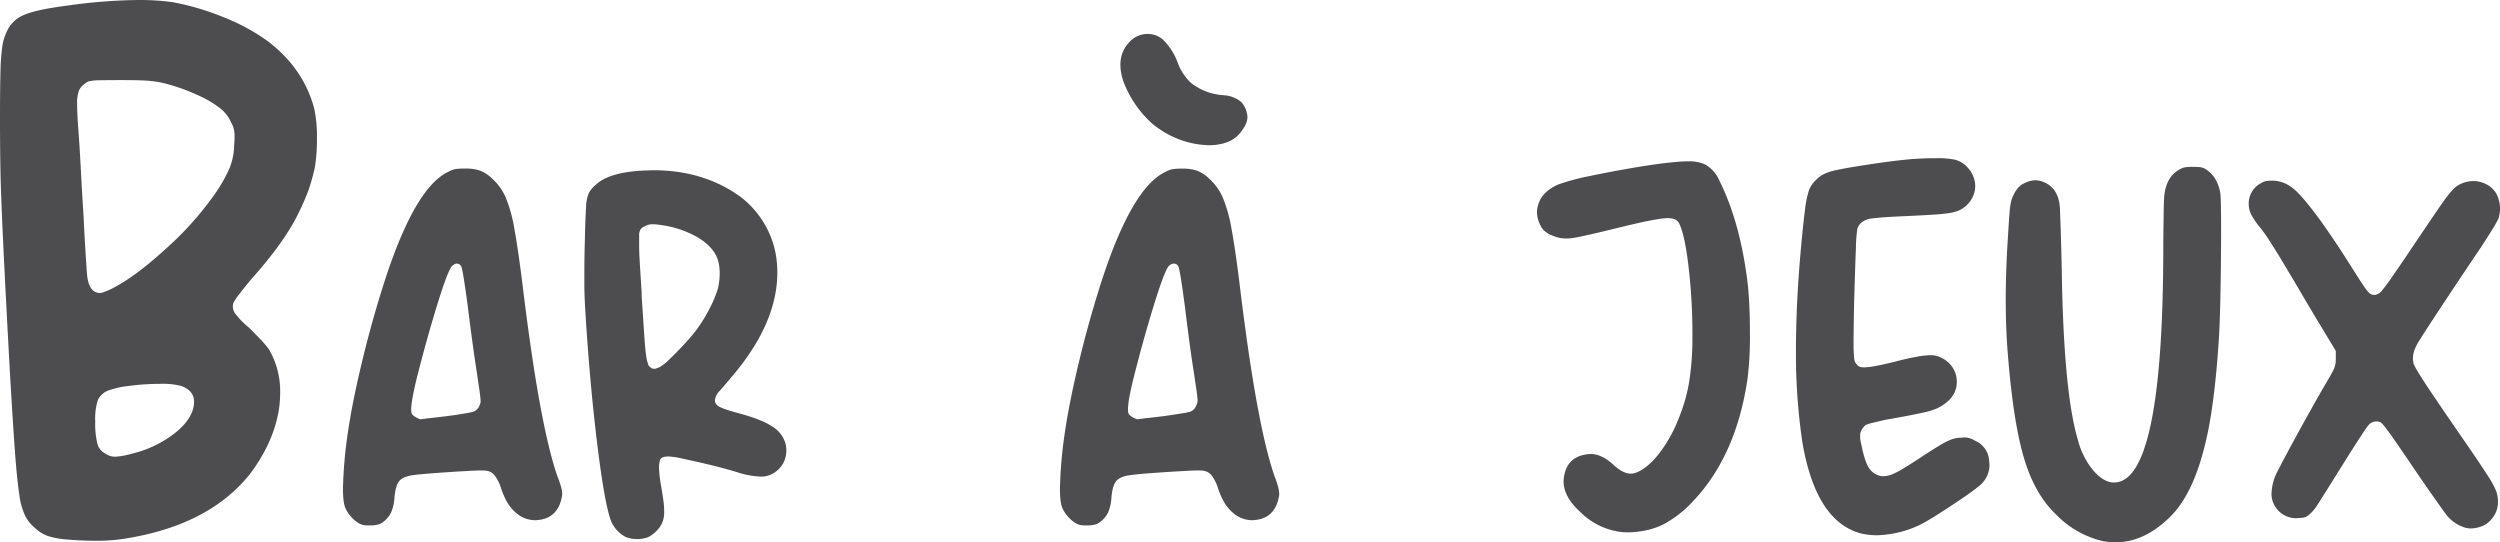 <svg id="Layer_3" data-name="Layer 3" xmlns="http://www.w3.org/2000/svg" viewBox="0 0 858.65 186.23"><defs><style>.cls-1{fill:#4d4d4f;}</style></defs><path class="cls-1" d="M385.9,28.12q-2.49-7.26.73-12.1a15.47,15.47,0,0,1,1.13-1.41,8.38,8.38,0,0,1,7.46-2.88,7.59,7.59,0,0,1,4.33,2,21.22,21.22,0,0,1,4.84,7.51,18,18,0,0,0,4.51,7.08,11.43,11.43,0,0,0,1.73,1.26,19.86,19.86,0,0,0,4.44,2.14,22.34,22.34,0,0,0,5.37,1A10.42,10.42,0,0,1,426.29,35a8.39,8.39,0,0,1,2,4c.53,1.91-.3,4.18-2.47,6.8l-.28.32q-3.29,3.63-10.13,3.77a31.46,31.46,0,0,1-17-5.44A25.92,25.92,0,0,1,395.22,42,37.37,37.37,0,0,1,385.9,28.12ZM108,37.6a47.37,47.37,0,0,1,.86,9.89,59.28,59.28,0,0,1-.74,10.13A70.53,70.53,0,0,1,106,65.19a82.22,82.22,0,0,1-3.48,8q-4.76,9.89-16.11,22.58Q84,98.64,82.21,101a19.84,19.84,0,0,0-2,2.93,3.67,3.67,0,0,0-.24,1.34,4.48,4.48,0,0,0,.73,2.32,28.77,28.77,0,0,0,4.88,5c1.38,1.38,2.71,2.75,4,4.09a33.7,33.7,0,0,1,2.75,3.23,28.48,28.48,0,0,1,3.9,14.77,43.26,43.26,0,0,1-.36,5.5q-1.72,11.48-9.89,22.46-14.16,17.94-43.7,22.46a60.49,60.49,0,0,1-7.08.61h-3.3q-3.66,0-8.3-.37a29.51,29.51,0,0,1-7.08-1.22,12.4,12.4,0,0,1-4.4-2.68,13.93,13.93,0,0,1-3.35-4A23.55,23.55,0,0,1,6.65,170q-.79-5-1.52-14.95T3.42,128.17q-1.47-26.85-2.2-42t-1-24.66Q0,52,0,40.89T.18,24.05a67.85,67.85,0,0,1,.67-8.49,17.57,17.57,0,0,1,1.47-4.7A10.91,10.91,0,0,1,8.24,5.13Q12.46,3.3,22.58,2A185.27,185.27,0,0,1,47.49,0,85,85,0,0,1,59.2.73,89.15,89.15,0,0,1,77,6a69,69,0,0,1,15.19,8.3Q104.49,23.81,108,37.6ZM66.65,137.94q0-3.78-4.39-5.37a25,25,0,0,0-7.33-.73,79.66,79.66,0,0,0-10.31.67,31,31,0,0,0-7.51,1.65,6.39,6.39,0,0,0-3.54,3.35,21.11,21.11,0,0,0-.86,7.14,29,29,0,0,0,.74,7.76,5.28,5.28,0,0,0,2.68,3.35,5.92,5.92,0,0,0,3.42,1.1,27.08,27.08,0,0,0,6-1.1,38.31,38.31,0,0,0,15.14-7.51Q66.66,143.2,66.65,137.94ZM80.57,46.87A11.5,11.5,0,0,0,80.44,45a8.81,8.81,0,0,0-1.09-3,11.07,11.07,0,0,0-1.53-2.56,11.83,11.83,0,0,0-2.14-2.2,36.44,36.44,0,0,0-7.5-4.45,65.17,65.17,0,0,0-10.07-3.73,32.76,32.76,0,0,0-4.4-1,41.23,41.23,0,0,0-4.64-.43q-2.68-.12-7.44-.12-5,0-7.45.06a18.34,18.34,0,0,0-3.42.3,3.4,3.4,0,0,0-1.59.86,5.44,5.44,0,0,0-2.07,2.44,13.29,13.29,0,0,0-.61,4.76q0,3.18.49,9.4.36,4.88.79,13t.92,15.81q.36,7.44.73,13.18c.24,3.83.41,6.19.49,7.08.4,4.15,1.91,6.23,4.51,6.23a4.06,4.06,0,0,0,1.22-.31c.57-.2,1.23-.47,2-.79q8.17-3.92,19-13.8a110.45,110.45,0,0,0,17.09-19,51.93,51.93,0,0,0,5.19-9.16,22.85,22.85,0,0,0,1.52-7.81C80.52,48.63,80.57,47.69,80.57,46.87ZM192.83,167.69a9.19,9.19,0,0,1,.26,2,3.5,3.5,0,0,1-.08.77q-1.38,7.86-9,8.21a10,10,0,0,1-7.09-2.82,13.84,13.84,0,0,1-2.65-3.21,26.92,26.92,0,0,1-2.22-5.08,14.29,14.29,0,0,0-2.26-4.4,4.33,4.33,0,0,0-2.95-1.5,9.47,9.47,0,0,0-1.45-.08c-1.09,0-2.6.05-4.53.17-3.19.17-6.6.38-10.21.64s-6.34.5-8.17.72c-2.56.29-4.31.94-5.25,2s-1.52,3-1.75,5.81a15,15,0,0,1-1.11,5,8.91,8.91,0,0,1-2.57,3.2,5.13,5.13,0,0,1-1.79,1,11.5,11.5,0,0,1-2.48.34h-.94a10.7,10.7,0,0,1-1.54-.09,5.68,5.68,0,0,1-1.71-.59,11.36,11.36,0,0,1-2.69-2.23,11.22,11.22,0,0,1-2-3q-.85-1.87-.85-6.75a150.62,150.62,0,0,1,1.54-18.28q1.53-10.86,5-25.25t7.82-27.9Q142.58,64.3,154,59a8.18,8.18,0,0,1,2.52-.94,22.88,22.88,0,0,1,3.38-.17,14.87,14.87,0,0,1,5,.72,13,13,0,0,1,4.1,2.69,18.84,18.84,0,0,1,4.57,6.24,48.72,48.72,0,0,1,3.12,11.2q1.36,7.42,3,20.84,5.73,46.76,11.79,64.09A33.81,33.81,0,0,1,192.83,167.69Zm-27.77-30.17a6.75,6.75,0,0,0-.08-.94c-.06-.74-.19-1.78-.39-3.11s-.47-3.18-.81-5.52q-.67-4.19-1.54-10.55t-1.53-11.83q-1.64-12.31-2.23-13.93A1.76,1.76,0,0,0,157,90.53h-.18a2.83,2.83,0,0,0-2,1.45q-1.55,2.56-4.91,13.54t-6.63,23.8q-2,8.12-2.05,11.28a3.82,3.82,0,0,0,.26,1.62,2.66,2.66,0,0,0,.68.64,7.47,7.47,0,0,0,1.2.73,4.63,4.63,0,0,0,1.11.43l2.48-.34q2.48-.26,6-.69t6.32-.94a23.29,23.29,0,0,0,3.42-.68,3.66,3.66,0,0,0,2-2.14,3.85,3.85,0,0,0,.34-.94A4.48,4.48,0,0,0,165.06,137.52Zm513.3,13.85a6.73,6.73,0,0,0-2.23-.94,4.68,4.68,0,0,0-1.36-.17,11.72,11.72,0,0,0-1.28.08,9.29,9.29,0,0,0-3.17.56,25.93,25.93,0,0,0-4,2c-1.65,1-3.93,2.42-6.84,4.35-2,1.31-3.86,2.5-5.59,3.55a29.38,29.38,0,0,1-3.72,2,9.2,9.2,0,0,1-3.42.77,6,6,0,0,1-4.06-1.88q-2-1.89-3.37-8.89a18.62,18.62,0,0,1-.43-2.22v-.77a6.29,6.29,0,0,1,0-.73,3.84,3.84,0,0,1,.3-1,5.15,5.15,0,0,1,.73-1.2,6.31,6.31,0,0,1,.89-.94,15.23,15.23,0,0,1,2.4-.72c1.25-.31,2.65-.64,4.18-1q8.8-1.54,12.61-2.4a28.67,28.67,0,0,0,5.25-1.54q6.84-3.33,6.84-9.14a10.94,10.94,0,0,0-.34-2.56,9.29,9.29,0,0,0-4.87-5.64,7.82,7.82,0,0,0-4.11-.94c-.34,0-1.19.07-2.56.21a91.52,91.52,0,0,0-9.31,2q-4.87,1.2-7.44,1.62a19.07,19.07,0,0,1-3.16.34,10,10,0,0,1-1.11-.08,2,2,0,0,1-1.37-.85,3.34,3.34,0,0,1-.72-1,4.88,4.88,0,0,1-.3-1.54c-.06-.68-.12-1.71-.17-3.07v-2.14q0-2.57.08-7.78t.3-12.3q.21-7.1.43-12.43a46.63,46.63,0,0,1,.47-6.28q.67-2.56,3.93-3.51c.46-.11,1.67-.25,3.63-.43s4.2-.31,6.71-.42q7.51-.34,11.58-.6a56.3,56.3,0,0,0,5.94-.6,14.47,14.47,0,0,0,2.9-.77,9.63,9.63,0,0,0,5.64-6.75,9,9,0,0,0,.17-1.71,9.42,9.42,0,0,0-2.82-6.58,8.49,8.49,0,0,0-4.1-2.47,28.32,28.32,0,0,0-6.41-.52h-1.28a99.22,99.22,0,0,0-10.25.6q-5.73.6-14.62,2c-3.58.57-6.35,1.06-8.28,1.49a17.53,17.53,0,0,0-4.4,1.45,11.13,11.13,0,0,0-2.78,2.18,8.9,8.9,0,0,0-2.14,3.25A30.47,30.47,0,0,0,620,71.64q-.59,4.36-1.36,12.65-1.8,19.58-1.8,35.8A207.56,207.56,0,0,0,619,151.62q4.6,27.52,20.25,31.62a24.31,24.31,0,0,0,5.38.6,36.32,36.32,0,0,0,15-3.68q2.31-1.18,6.63-3.93t8.33-5.51a67.5,67.5,0,0,0,5.55-4.14,9.09,9.09,0,0,0,3.16-6.92,7,7,0,0,0-.08-1A8,8,0,0,0,678.36,151.37Zm79.72-92.89a5,5,0,0,0-2-1,17.47,17.47,0,0,0-2.91-.17,15,15,0,0,0-3,.21,7.1,7.1,0,0,0-2.1,1q-3.93,2.4-4.7,8.38c-.11.91-.2,3.23-.25,7S743,81.64,743,86.08q-.16,79.65-16.92,79.64c-2.33,0-4.67-1.34-7-4a26.39,26.39,0,0,1-5.3-10.26q-5-16.39-5.64-58.53c-.12-5.64-.24-10.54-.39-14.7s-.24-6.61-.29-7.35q-.6-6.15-5.22-8.2A8.14,8.14,0,0,0,699,61.9a9.41,9.41,0,0,0-4,1.16q-2.36,1.14-3.89,4.91a11.9,11.9,0,0,0-.6,2.39c-.17,1-.33,2.61-.47,4.74s-.33,5.12-.56,8.93q-.59,9.91-.59,19,0,10.68.85,20.17,1.88,22.56,5.56,34.61t10.85,18.88a32.87,32.87,0,0,0,16,9.14,23.81,23.81,0,0,0,4.44.43q9.74,0,18.46-8.46,7.77-7.35,12-23.92,3.59-13.59,5.13-38.88.33-6.16.51-16.84t.17-20.08c0-6.26-.09-10.17-.26-11.7Q761.67,61,758.08,58.48ZM831,116.85q4.69-7.44,18.71-28.37,3.33-4.87,5.68-8.68a49.21,49.21,0,0,0,2.7-4.65,12.39,12.39,0,0,0,.59-3.68,12.26,12.26,0,0,0-.89-4.14,8.15,8.15,0,0,0-4.06-4.15,9.86,9.86,0,0,0-4.27-1,10.52,10.52,0,0,0-6,2,17.06,17.06,0,0,0-2.22,2.35q-1.37,1.66-4.18,5.77t-8.12,12q-4.11,6.15-7.22,10.6a63.56,63.56,0,0,1-3.8,5.12,3.63,3.63,0,0,1-2.48,1.28,2.67,2.67,0,0,1-1.8-.76,15.37,15.37,0,0,1-1.88-2.44q-1.37-2-3.07-4.74-13.17-21-19.91-27.6A15.29,15.29,0,0,0,785,63.06a11.53,11.53,0,0,0-4.05-1h-1a9.33,9.33,0,0,0-1.62.13,5.61,5.61,0,0,0-1.8.73,7.86,7.86,0,0,0-4.19,6.92,8.59,8.59,0,0,0,.82,3.8,28,28,0,0,0,3.29,4.74c.85,1.09,2,2.65,3.29,4.7s2.63,4.13,3.88,6.24l5.81,9.74q2.91,5,5.65,9.57l7.17,11.88v2.65a10.6,10.6,0,0,1-.17,2.18,10.24,10.24,0,0,1-.94,2.31c-.51,1-1.37,2.49-2.56,4.48q-3.59,6.15-8.8,15.64T782.18,162a17.24,17.24,0,0,0-2,7.44,8.06,8.06,0,0,0,2,5.55,8.49,8.49,0,0,0,6.32,3c.23,0,1-.05,2.39-.17s2.94-1.39,4.7-3.84q.51-.78,3-4.75l5.81-9.27q3.35-5.39,5.9-9.31t3.16-4.62a3.67,3.67,0,0,1,2.74-1.28,3.86,3.86,0,0,1,1.36.26,3.26,3.26,0,0,1,.9.81c.43.48,1.08,1.34,2,2.56s2.1,3,3.67,5.26,3.57,5.21,6,8.8q3.42,5,6.2,8.93t3.63,5.08a13,13,0,0,0,6.75,4.79,8.21,8.21,0,0,0,2,.26,11.34,11.34,0,0,0,3.42-.65,8,8,0,0,0,3.58-2.52,8.72,8.72,0,0,0,2.23-6.32,10.1,10.1,0,0,0-.69-3.55,32.26,32.26,0,0,0-3-5.38q-2.26-3.54-6.7-10-10-14.44-14.32-21c-2.87-4.35-4.31-6.85-4.31-7.47a7.86,7.86,0,0,1-.17-1.63,8.84,8.84,0,0,1,.38-2.35A17.36,17.36,0,0,1,831,116.85ZM439.1,167.69a9.88,9.88,0,0,1,.26,2,3,3,0,0,1-.09.77q-1.36,7.86-9,8.21a10,10,0,0,1-7.09-2.82,13.59,13.59,0,0,1-2.65-3.21,26.86,26.86,0,0,1-2.23-5.08,14.29,14.29,0,0,0-2.26-4.4,4.31,4.31,0,0,0-2.95-1.5,9.37,9.37,0,0,0-1.45-.08c-1.08,0-2.59.05-4.53.17q-4.78.25-10.21.64c-3.62.25-6.34.5-8.16.72-2.56.29-4.32.94-5.26,2s-1.52,3-1.75,5.81a15,15,0,0,1-1.11,5,8.88,8.88,0,0,1-2.56,3.2,5.25,5.25,0,0,1-1.8,1,11.39,11.39,0,0,1-2.47.34h-.94a10.7,10.7,0,0,1-1.54-.09,5.49,5.49,0,0,1-1.71-.59,11.17,11.17,0,0,1-2.69-2.23,10.76,10.76,0,0,1-2-3q-.85-1.87-.86-6.75a152.71,152.71,0,0,1,1.54-18.28q1.54-10.86,5-25.25t7.82-27.9q10.43-32,21.88-37.34a8,8,0,0,1,2.52-.94,22.72,22.72,0,0,1,3.37-.17,14.87,14.87,0,0,1,5,.72,12.85,12.85,0,0,1,4.1,2.69,18.86,18.86,0,0,1,4.58,6.24A49.32,49.32,0,0,1,423,78.74q1.38,7.42,3,20.84,5.72,46.76,11.79,64.09A35.85,35.85,0,0,1,439.1,167.69Zm-27.77-30.17a5.59,5.59,0,0,0-.09-.94c-.05-.74-.18-1.78-.38-3.11s-.47-3.18-.81-5.52q-.69-4.19-1.54-10.55T407,105.57q-1.62-12.31-2.22-13.93a1.76,1.76,0,0,0-1.54-1.11H403a2.85,2.85,0,0,0-2,1.45q-1.53,2.56-4.91,13.54t-6.62,23.8q-2.06,8.12-2.05,11.28a3.84,3.84,0,0,0,.25,1.62,2.94,2.94,0,0,0,.69.64,7.82,7.82,0,0,0,1.19.73,4.83,4.83,0,0,0,1.12.43l2.47-.34c1.65-.17,3.65-.4,6-.69s4.5-.65,6.33-.94a23.61,23.61,0,0,0,3.42-.68,3.65,3.65,0,0,0,2-2.14,3.48,3.48,0,0,0,.34-.94A3.72,3.72,0,0,0,411.33,137.52ZM590.6,62.16a11.77,11.77,0,0,0-4.87-5.64,13.29,13.29,0,0,0-5.9-1.11c-.74,0-1.51,0-2.3.08q-5.64.34-14.53,1.8t-16.92,3.16a73.06,73.06,0,0,0-11.11,3q-5,2.31-6.41,6.15a9.76,9.76,0,0,0-.68,3.42,10.79,10.79,0,0,0,1.41,4.79q1.41,2.73,6.54,3.93a13.32,13.32,0,0,0,2.13.17h.43a17.52,17.52,0,0,0,2.86-.34c1.23-.23,3.09-.63,5.6-1.2S552.66,79,556.76,78q8.12-2,12.22-2.65a22.87,22.87,0,0,1,3.93-.43,7.58,7.58,0,0,1,2.18.34A3.37,3.37,0,0,1,577,77.37q1.89,4.27,3.17,16.23a199.34,199.34,0,0,1,1.11,20.94v2.73a96.44,96.44,0,0,1-1.24,14.61,58.43,58.43,0,0,1-3.55,12,47.36,47.36,0,0,1-7.09,12.43q-4.11,5-8,6.2a4.85,4.85,0,0,1-1.29.17c-1.76,0-3.76-1-6-3.08q-4-3.67-7.77-3.67h-.17q-8.64.51-9.15,9.31,0,5.39,5.64,10.51a24,24,0,0,0,13.76,6.92,23.47,23.47,0,0,0,2.82.17,33.92,33.92,0,0,0,5.43-.55,25.11,25.11,0,0,0,6.79-2.27,38.72,38.72,0,0,0,10.34-8.2q14.7-15.72,18.46-42.13a117.71,117.71,0,0,0,.77-15.12q0-9.48-.69-16.49Q597.87,76.77,590.6,62.16Zm-320.86,90a10.75,10.75,0,0,1,.34,2.64,9.33,9.33,0,0,1-.85,3.85,9.19,9.19,0,0,1-4.7,4.44,7.7,7.7,0,0,1-3.25.6,29.36,29.36,0,0,1-8.2-1.54c-2.57-.79-5.5-1.59-8.81-2.39s-6.35-1.49-9.14-2.09a34.68,34.68,0,0,0-5.38-.9c-1.83,0-2.85.43-3.08,1.28a9.29,9.29,0,0,0-.34,2.39,42,42,0,0,0,.77,6.67q.85,5,.94,6.58c.06,1,.08,1.74.08,2.14a9.16,9.16,0,0,1-.42,3,8.26,8.26,0,0,1-1.88,3.16,10.84,10.84,0,0,1-3.16,2.48,10.44,10.44,0,0,1-3.85.68,10.77,10.77,0,0,1-3.84-.68,11.07,11.07,0,0,1-5.05-5.39q-2.22-5.72-4.74-26.14t-4.06-44.69q-.42-6.84-.42-10.09v-4.7c0-3,.05-6.61.17-10.76q.16-7.86.42-11.5a13.57,13.57,0,0,1,1-5,10.09,10.09,0,0,1,2.39-2.78q4.78-4.44,17.18-4.87c.85,0,1.68-.08,2.48-.08q17.43,0,30,9.14a32.14,32.14,0,0,1,12.13,19.83,37.53,37.53,0,0,1,.51,6.15q0,17-14.78,34.78l-2.78,3.29c-.94,1.11-1.66,1.95-2.17,2.52a5.32,5.32,0,0,0-1.71,3.33,2.25,2.25,0,0,0,.94,1.79c.68.63,3,1.49,7,2.57q8,2.13,11.62,4.53A10.22,10.22,0,0,1,269.74,152.14ZM246.58,99.07a22.07,22.07,0,0,0,.6-5.21,15.38,15.38,0,0,0-.68-4.79c-1-2.84-3.22-5.34-6.75-7.47a34.21,34.21,0,0,0-12.82-4.32,17.38,17.38,0,0,0-2.14-.25H224a5.49,5.49,0,0,0-.94.08,5.62,5.62,0,0,0-1.28.43,1.08,1.08,0,0,1-.25.17,3.06,3.06,0,0,0-1.46,1,3.61,3.61,0,0,0-.55,2.05c0,.91,0,1.68,0,2.3,0,1.26,0,2.88.09,4.87q.25,4.53.77,12.48c0,.8,0,1.62.08,2.48q.52,7.77.82,12.34t.64,6.84a13.61,13.61,0,0,0,.72,3.12,2,2,0,0,0,1,1.11,1.21,1.21,0,0,0,.68.34h.85l1.29-.51a15.46,15.46,0,0,0,3.46-2.73q2.43-2.31,5.12-5.22a61,61,0,0,0,4.4-5.21,52.32,52.32,0,0,0,4.36-7.18A37.58,37.58,0,0,0,246.58,99.07Z" transform="translate(0 0)"/></svg>